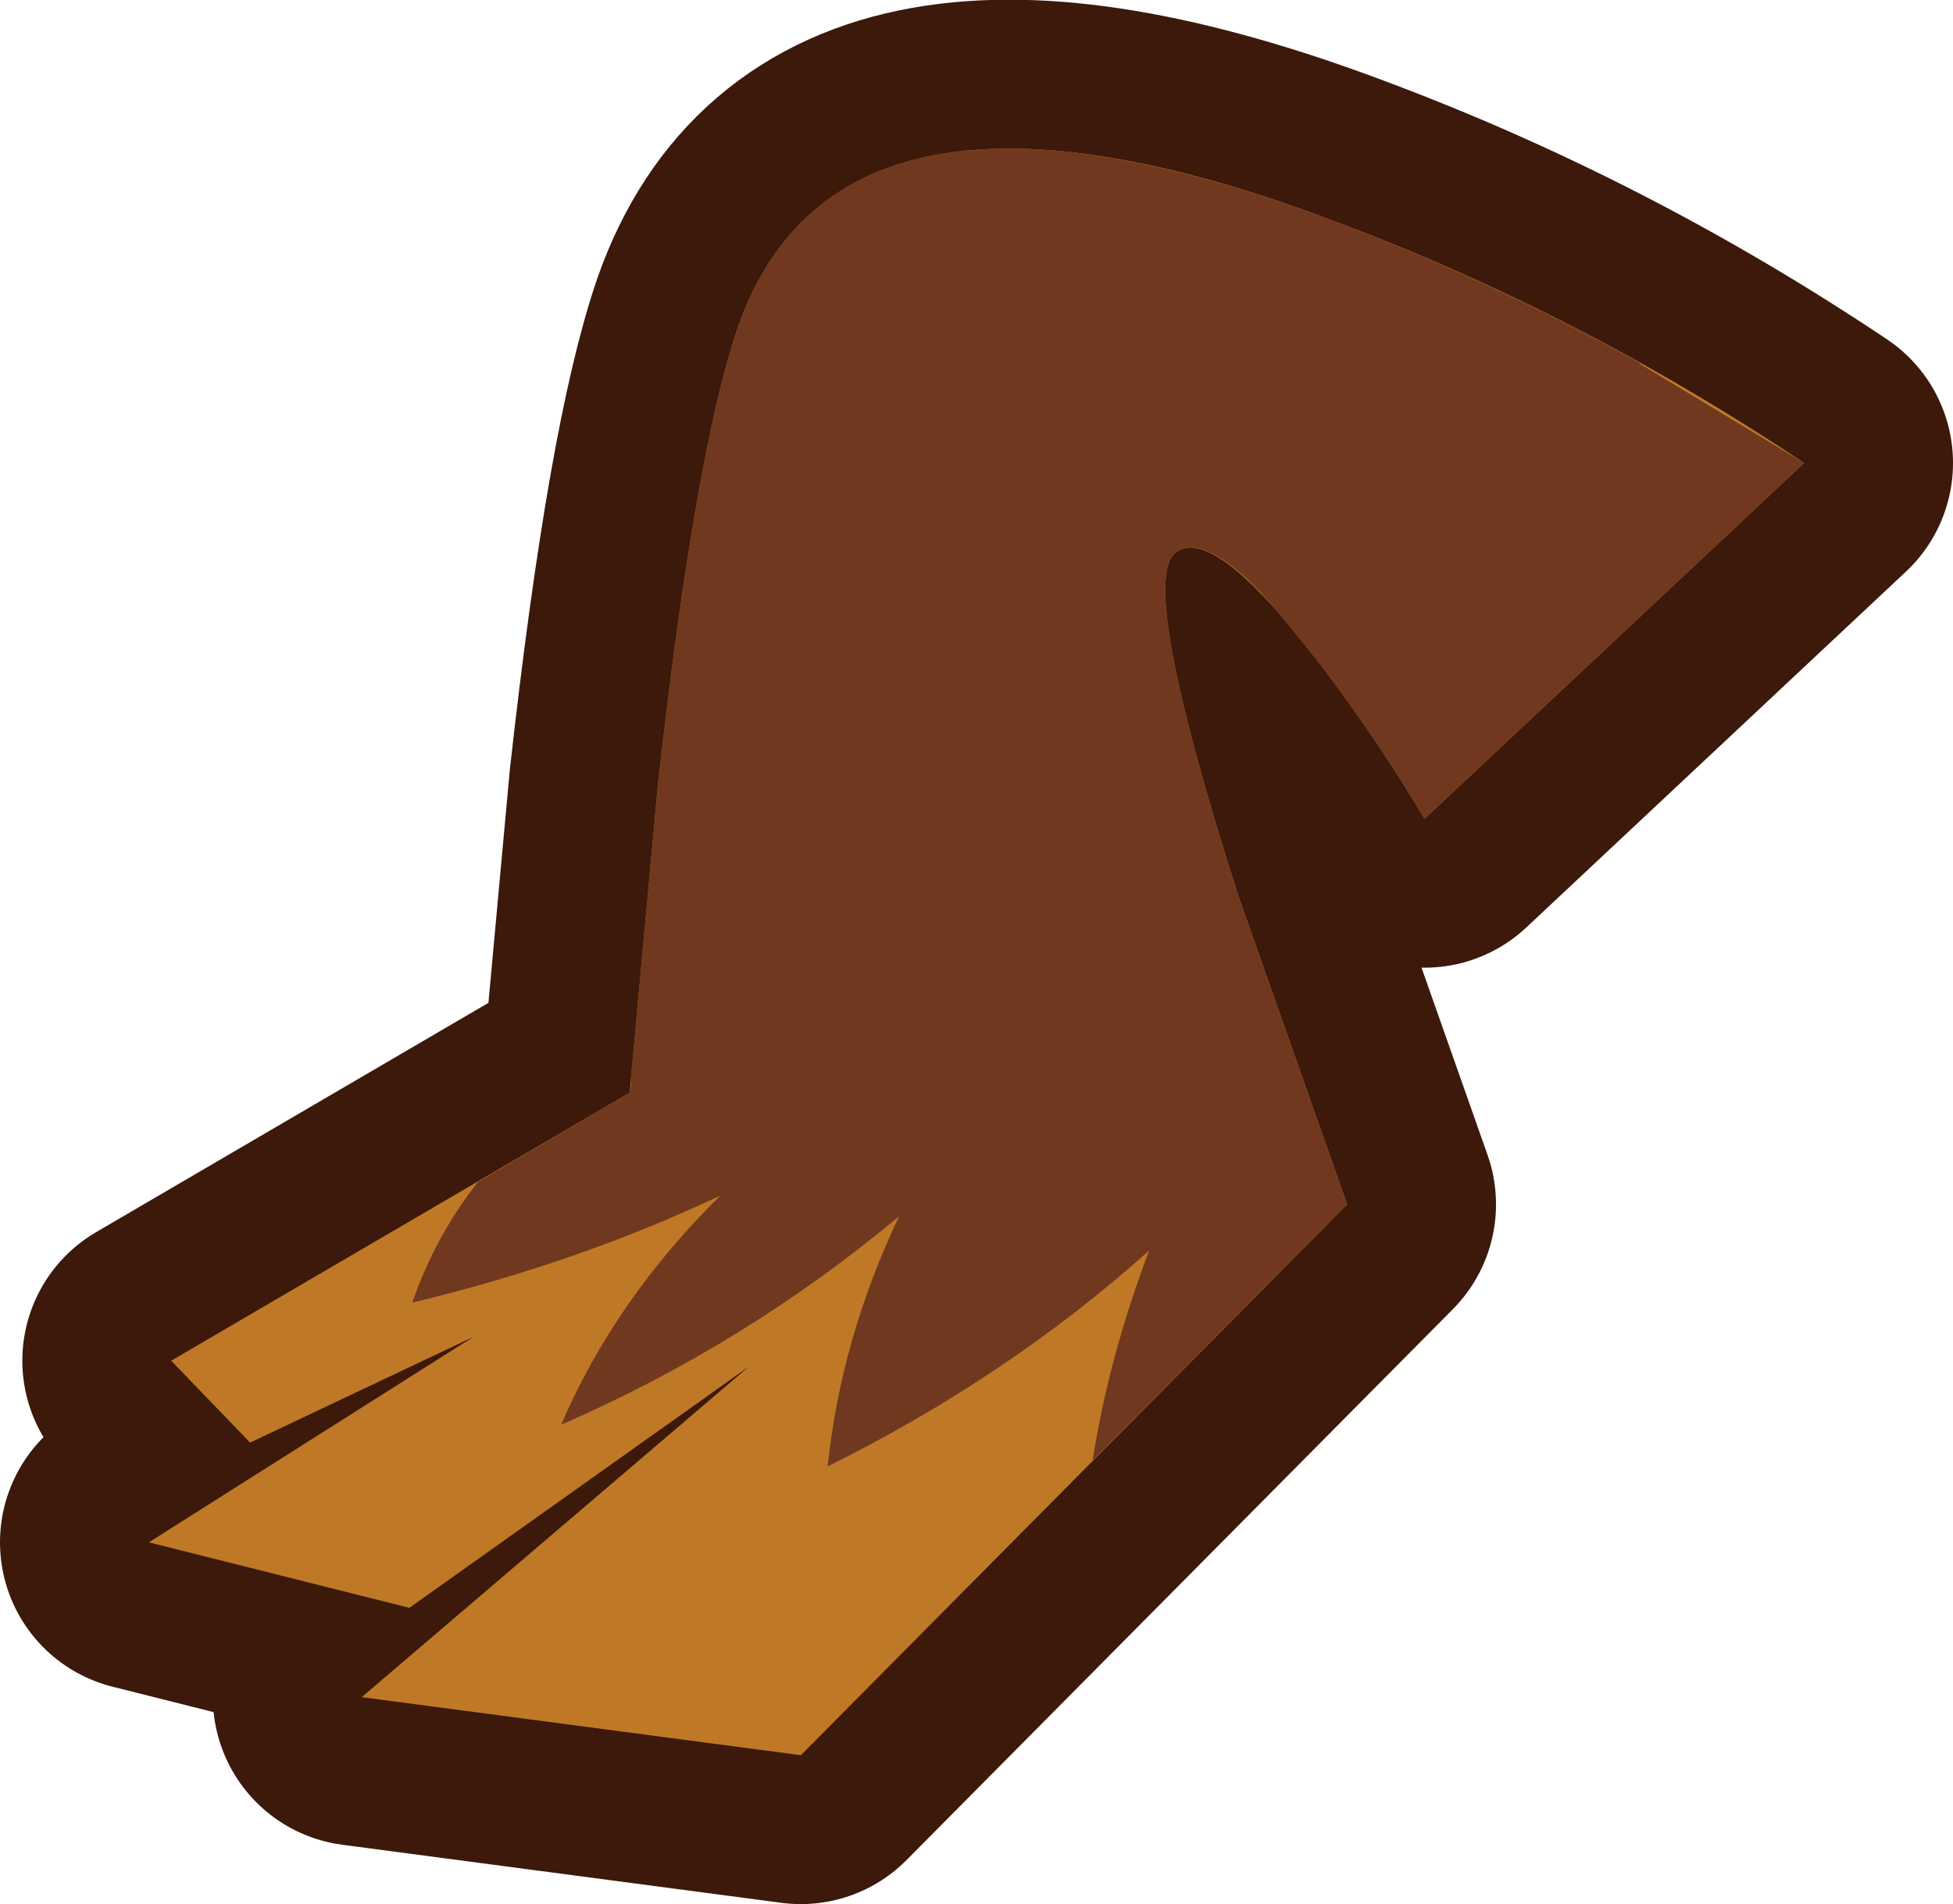 <?xml version="1.0" encoding="UTF-8" standalone="no"?>
<svg xmlns:xlink="http://www.w3.org/1999/xlink" height="63.95px" width="65.6px" xmlns="http://www.w3.org/2000/svg">
  <g transform="matrix(1.0, 0.0, 0.0, 1.0, 52.0, 14.7)">
    <path d="M-7.25 -7.3 Q1.05 -4.2 8.6 0.85 L-4.15 12.8 Q-5.7 10.2 -7.55 7.75 -11.2 2.9 -12.5 3.85 -13.8 4.8 -10.4 15.4 L-6.75 25.75 -25.1 44.25 -39.85 42.3 -26.85 31.2 -38.25 39.3 -47.0 37.1 -36.1 30.2 -43.6 33.75 -46.25 31.0 -30.85 22.0 -29.9 11.65 Q-28.65 0.45 -27.2 -3.75 -23.75 -13.5 -7.25 -7.3" fill="#bf7926" fill-rule="evenodd" stroke="none"/>
    <path d="M-7.25 -7.3 Q1.05 -4.2 8.6 0.85 L-4.15 12.8 Q-5.7 10.2 -7.55 7.75 -11.2 2.9 -12.5 3.85 -13.8 4.8 -10.4 15.4 L-6.75 25.75 -25.1 44.25 -39.85 42.3 -26.85 31.2 -38.25 39.3 -47.0 37.1 -36.1 30.2 -43.6 33.75 -46.25 31.0 -30.85 22.0 -29.9 11.65 Q-28.65 0.45 -27.2 -3.75 -23.75 -13.5 -7.25 -7.3 Z" fill="none" stroke="#3c190a" stroke-linecap="round" stroke-linejoin="round" stroke-width="10.0"/>
    <path d="M-7.25 -7.3 Q1.05 -4.2 8.6 0.85 L-4.15 12.8 Q-5.7 10.2 -7.55 7.75 -11.2 2.9 -12.5 3.85 -13.8 4.8 -10.4 15.4 L-6.75 25.75 -25.1 44.25 -39.85 42.3 -26.85 31.2 -38.25 39.3 -47.0 37.1 -36.1 30.2 -43.6 33.75 -46.25 31.0 -30.85 22.0 -29.9 11.65 Q-28.65 0.45 -27.2 -3.75 -23.75 -13.5 -7.25 -7.3" fill="#bf7926" fill-rule="evenodd" stroke="none"/>
    <path d="M3.05 -2.5 L8.6 0.85 -4.15 12.8 Q-5.7 10.2 -7.55 7.75 L-9.25 5.65 -9.65 5.2 -9.4 5.45 -10.0 4.85 Q-11.7 3.25 -12.5 3.85 -13.8 4.8 -10.4 15.4 L-6.75 25.75 -15.3 34.35 Q-14.75 30.85 -13.4 27.3 -18.15 31.55 -24.2 34.55 -23.75 30.25 -21.8 26.15 -26.95 30.45 -33.15 33.15 -31.35 28.95 -27.8 25.45 -32.55 27.7 -38.15 29.05 -37.4 26.85 -35.95 25.0 L-30.85 22.0 -30.8 21.7 -30.8 21.4 -29.9 11.65 Q-28.65 0.45 -27.2 -3.75 -24.9 -10.3 -16.65 -9.65 L-16.6 -9.65 Q-12.65 -9.3 -7.25 -7.3 -1.95 -5.3 3.1 -2.5 L3.05 -2.5" fill="#70381f" fill-rule="evenodd" stroke="none"/>
  </g>
</svg>
